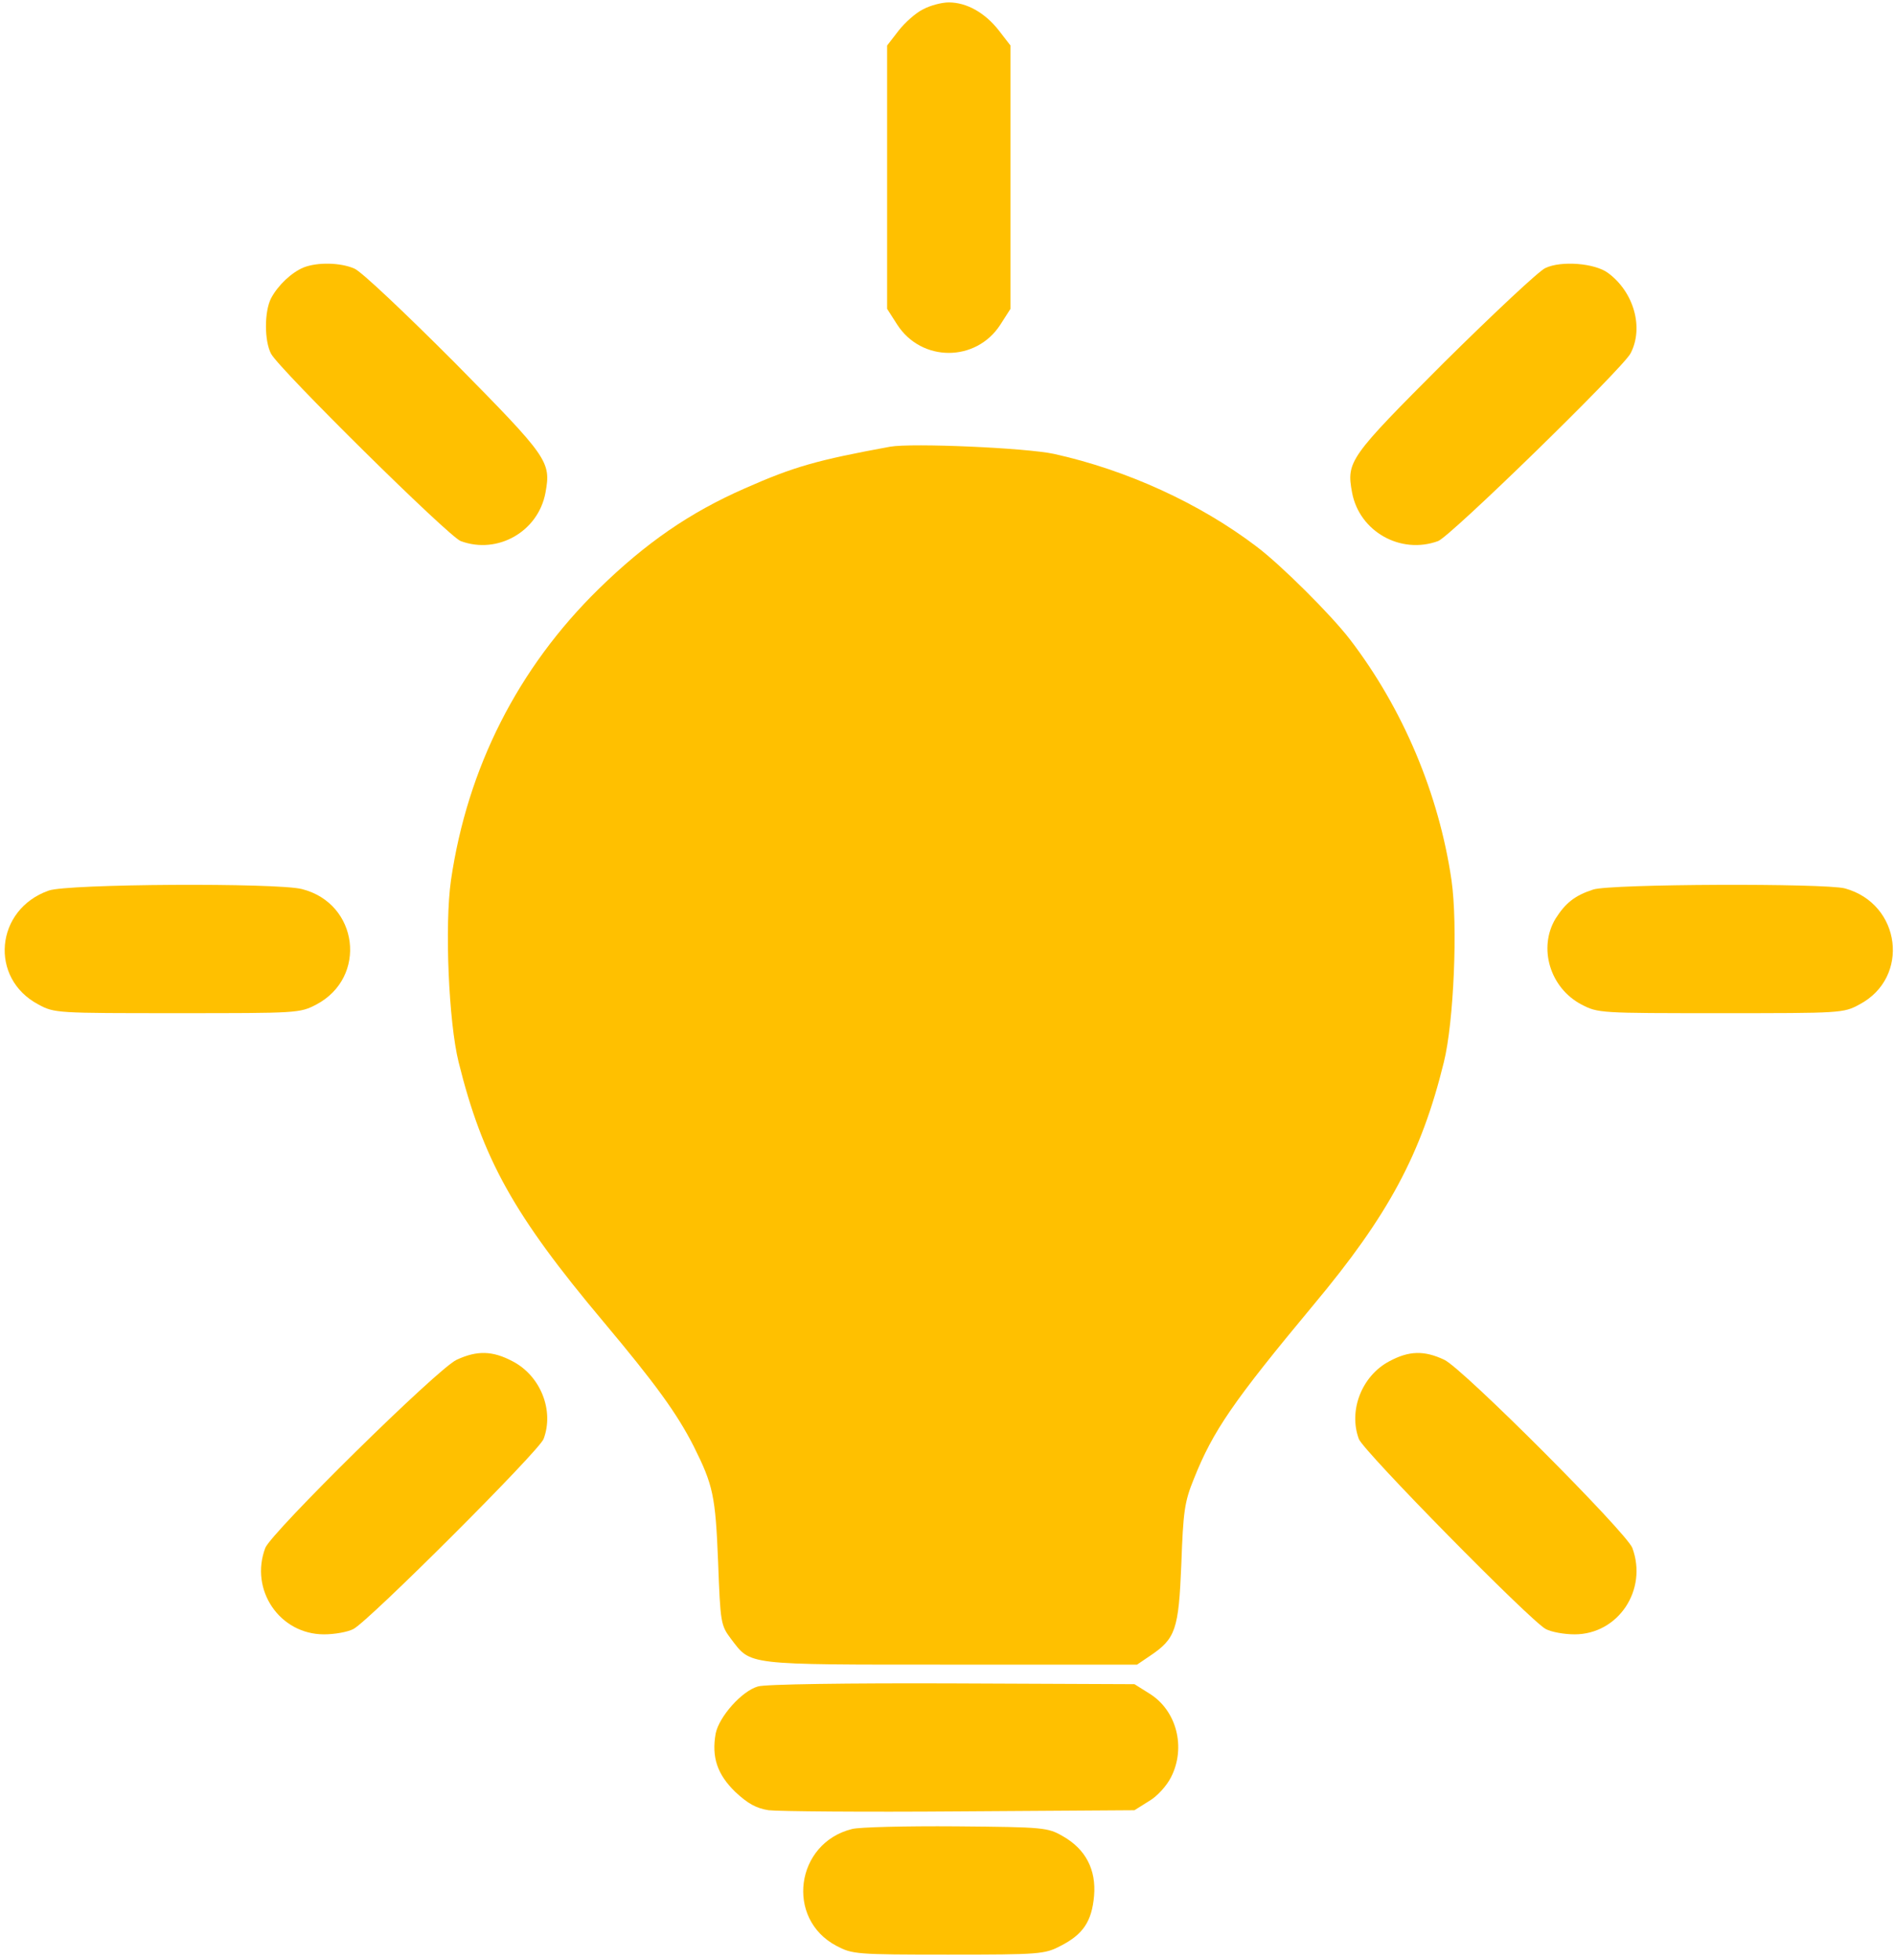<svg width="384" height="397" xmlns="http://www.w3.org/2000/svg" xmlns:xlink="http://www.w3.org/1999/xlink" overflow="hidden"><defs><clipPath id="clip0"><rect x="755" y="109" width="384" height="397"/></clipPath></defs><g clip-path="url(#clip0)" transform="translate(-755 -109)"><path d="M919.392 436.281 898.905 377.707 857 305.186 878.418 241.033 936.153 215 997.614 228.017 1029.28 271.715 1033 333.079 982.714 403.74 978.058 440 919.392 436.281Z" fill="#FFC000" fill-rule="evenodd"/><path d="M7.036 69.107C5.596 68.405 3.399 66.456 2.111 64.818L-0.237 61.777-0.237 35.108-0.237 8.439 1.808 5.242C6.733-2.4 17.793-2.4 22.718 5.242L24.763 8.439 24.763 35.108 24.763 61.777 22.414 64.818C19.611 68.405 15.899 70.511 12.263 70.511 10.823 70.511 8.475 69.887 7.036 69.107Z" fill="#FFC000" fill-rule="evenodd" transform="matrix(1 0 0 -1 935 180)"/><path d="M7.556 55.829C5.092 54.827 2.319 52.205 0.933 49.583-0.453 46.885-0.453 40.947 0.933 38.325 2.627 35.164 36.896 1.313 39.36 0.388 46.83-2.388 55.069 2.315 56.532 10.18 57.688 16.503 57.149 17.274 38.128 36.552 28.271 46.422 19.184 55.058 17.798 55.598 14.948 56.831 10.328 56.909 7.556 55.829Z" fill="#FFC000" fill-rule="evenodd" transform="matrix(1 0 0 -1 809 219)"/><path d="M39.133 55.692C37.883 55.151 28.663 46.5 18.661 36.614-0.64 17.304-1.187 16.531-0.015 10.198 1.47 2.319 9.831-2.392 17.41 0.388 19.911 1.315 54.683 35.223 56.402 38.39 59.137 43.565 57.105 50.826 51.87 54.688 49.213 56.696 42.337 57.236 39.133 55.692Z" fill="#FFC000" fill-rule="evenodd" transform="matrix(1 0 0 -1 1029 219)"/><path d="M89.386 246.509C74.618 243.797 69.901 242.479 59.926 238.062 48.792 233.181 39.9 227.059 30.312 217.683 13.92 201.642 3.713 181.417 0.388 158.713-0.926 149.569-0.076 129.886 1.935 121.827 6.806 102.222 13.069 90.909 31.24 69.289 41.833 56.658 46.163 50.692 49.565 44.027 53.509 36.123 53.973 34.031 54.514 20.625 54.978 8.15 55.055 7.762 57.143 4.973 61.241-0.374 59.694-0.219 101.603-0.219L139.414-0.219 142.043 1.563C147.224 5.05 147.842 6.832 148.383 20.16 148.77 30.777 149.002 32.714 150.935 37.441 154.801 47.127 158.822 53.016 175.137 72.621 190.37 90.831 197.019 103.23 201.581 121.827 203.592 129.886 204.442 149.569 203.128 158.713 200.576 176.148 193.308 193.428 182.56 207.454 178.694 212.491 168.565 222.564 163.616 226.284 152.095 235.04 137.326 241.782 122.635 245.037 116.991 246.276 93.794 247.284 89.386 246.509ZM117.764 219.387C145.755 213.576 168.565 191.568 175.678 163.44 180.395 144.764 178.23 126.012 169.338 109.197 165.626 102.067 164.389 100.44 153.487 87.344 132.61 62.315 124.413 47.127 122.944 31.164L122.403 25.352 101.294 25.352 80.108 25.352 80.108 29.847C80.108 36.743 77.479 45.732 72.839 55.186 68.2 64.485 62.401 72.621 50.339 86.957 39.513 99.898 38.044 101.757 34.565 108.344 14.461 145.772 28.534 191.956 66.19 212.336 74.386 216.753 82.041 219.077 95.186 220.937 99.129 221.48 111.81 220.627 117.764 219.387Z" fill="#FFC000" fill-rule="evenodd" transform="matrix(1 0 0 -1 846 446)"/><path d="M8.869 24.586C-1.995 20.765-3.228 6.782 6.789 1.509 10.025-0.248 10.487-0.248 34.911-0.248 59.412-0.248 59.72-0.248 63.111 1.509 73.512 7.011 71.663 21.988 60.183 24.892 55.175 26.191 12.567 25.961 8.869 24.586Z" fill="#FFC000" fill-rule="evenodd" transform="matrix(1 0 0 -1 756 314)"/><path d="M8.841 24.797C5.065 23.572 3.215 22.04 1.212 18.899-2.333 13.002 0.056 4.883 6.452 1.513 9.843-0.249 10.151-0.249 34.657-0.249 59.086-0.249 59.548-0.249 62.785 1.513 73.111 6.951 71.262 21.887 59.857 25.027 55.772 26.099 12.309 25.946 8.841 24.797Z" fill="#FFC000" fill-rule="evenodd" transform="matrix(1 0 0 -1 1069 314)"/><path d="M39.526 55.532C35.688 53.758 2.011 20.588 0.758 17.425-2.453 8.94 3.656-0.086 12.662-0.086 14.777-0.086 17.44 0.377 18.615 0.994 21.826 2.691 56.208 37.019 57.148 39.487 59.34 45.272 56.521 52.292 50.882 55.223 46.809 57.383 43.677 57.461 39.526 55.532Z" fill="#FFC000" fill-rule="evenodd" transform="matrix(1 0 0 -1 808 440)"/><path d="M6.513 55.223C0.972 52.292-1.799 45.272 0.356 39.487 1.28 37.019 35.069 2.691 38.224 0.994 39.379 0.377 41.996-0.086 44.074-0.086 52.926-0.086 58.929 8.94 55.773 17.425 54.542 20.588 21.445 53.758 17.674 55.532 13.595 57.461 10.516 57.383 6.513 55.223Z" fill="#FFC000" fill-rule="evenodd" transform="matrix(1 0 0 -1 1030 440)"/><path d="M8.581 25.357C5.314 24.428 0.724 19.243 0.024 15.839-0.831 11.041 0.335 7.559 3.991 3.999 6.558 1.6 8.27 0.672 10.759 0.285 12.625 0.053 30.049-0.102 49.496 0.053L84.888 0.285 87.844 2.142C89.477 3.07 91.422 5.237 92.277 6.94 95.389 12.976 93.444 20.559 87.844 23.964L84.888 25.821 47.94 25.976C27.093 26.053 9.903 25.821 8.581 25.357Z" fill="#FFC000" fill-rule="evenodd" transform="matrix(1 0 0 -1 900 476)"/><path d="M9.654 25.48C-1.818 22.627-3.896 7.282 6.498 1.808 9.731 0.111 10.424 0.034 29.133 0.034 47.688 0.034 48.689 0.111 51.923 1.808 56.465 4.121 58.236 6.743 58.698 11.909 59.16 17.229 57.004 21.393 52.385 24.015 49.305 25.788 48.612 25.865 30.75 26.02 20.587 26.097 11.117 25.865 9.654 25.48Z" fill="#FFC000" fill-rule="evenodd" transform="matrix(1 0 0 -1 918 505)"/></g></svg>